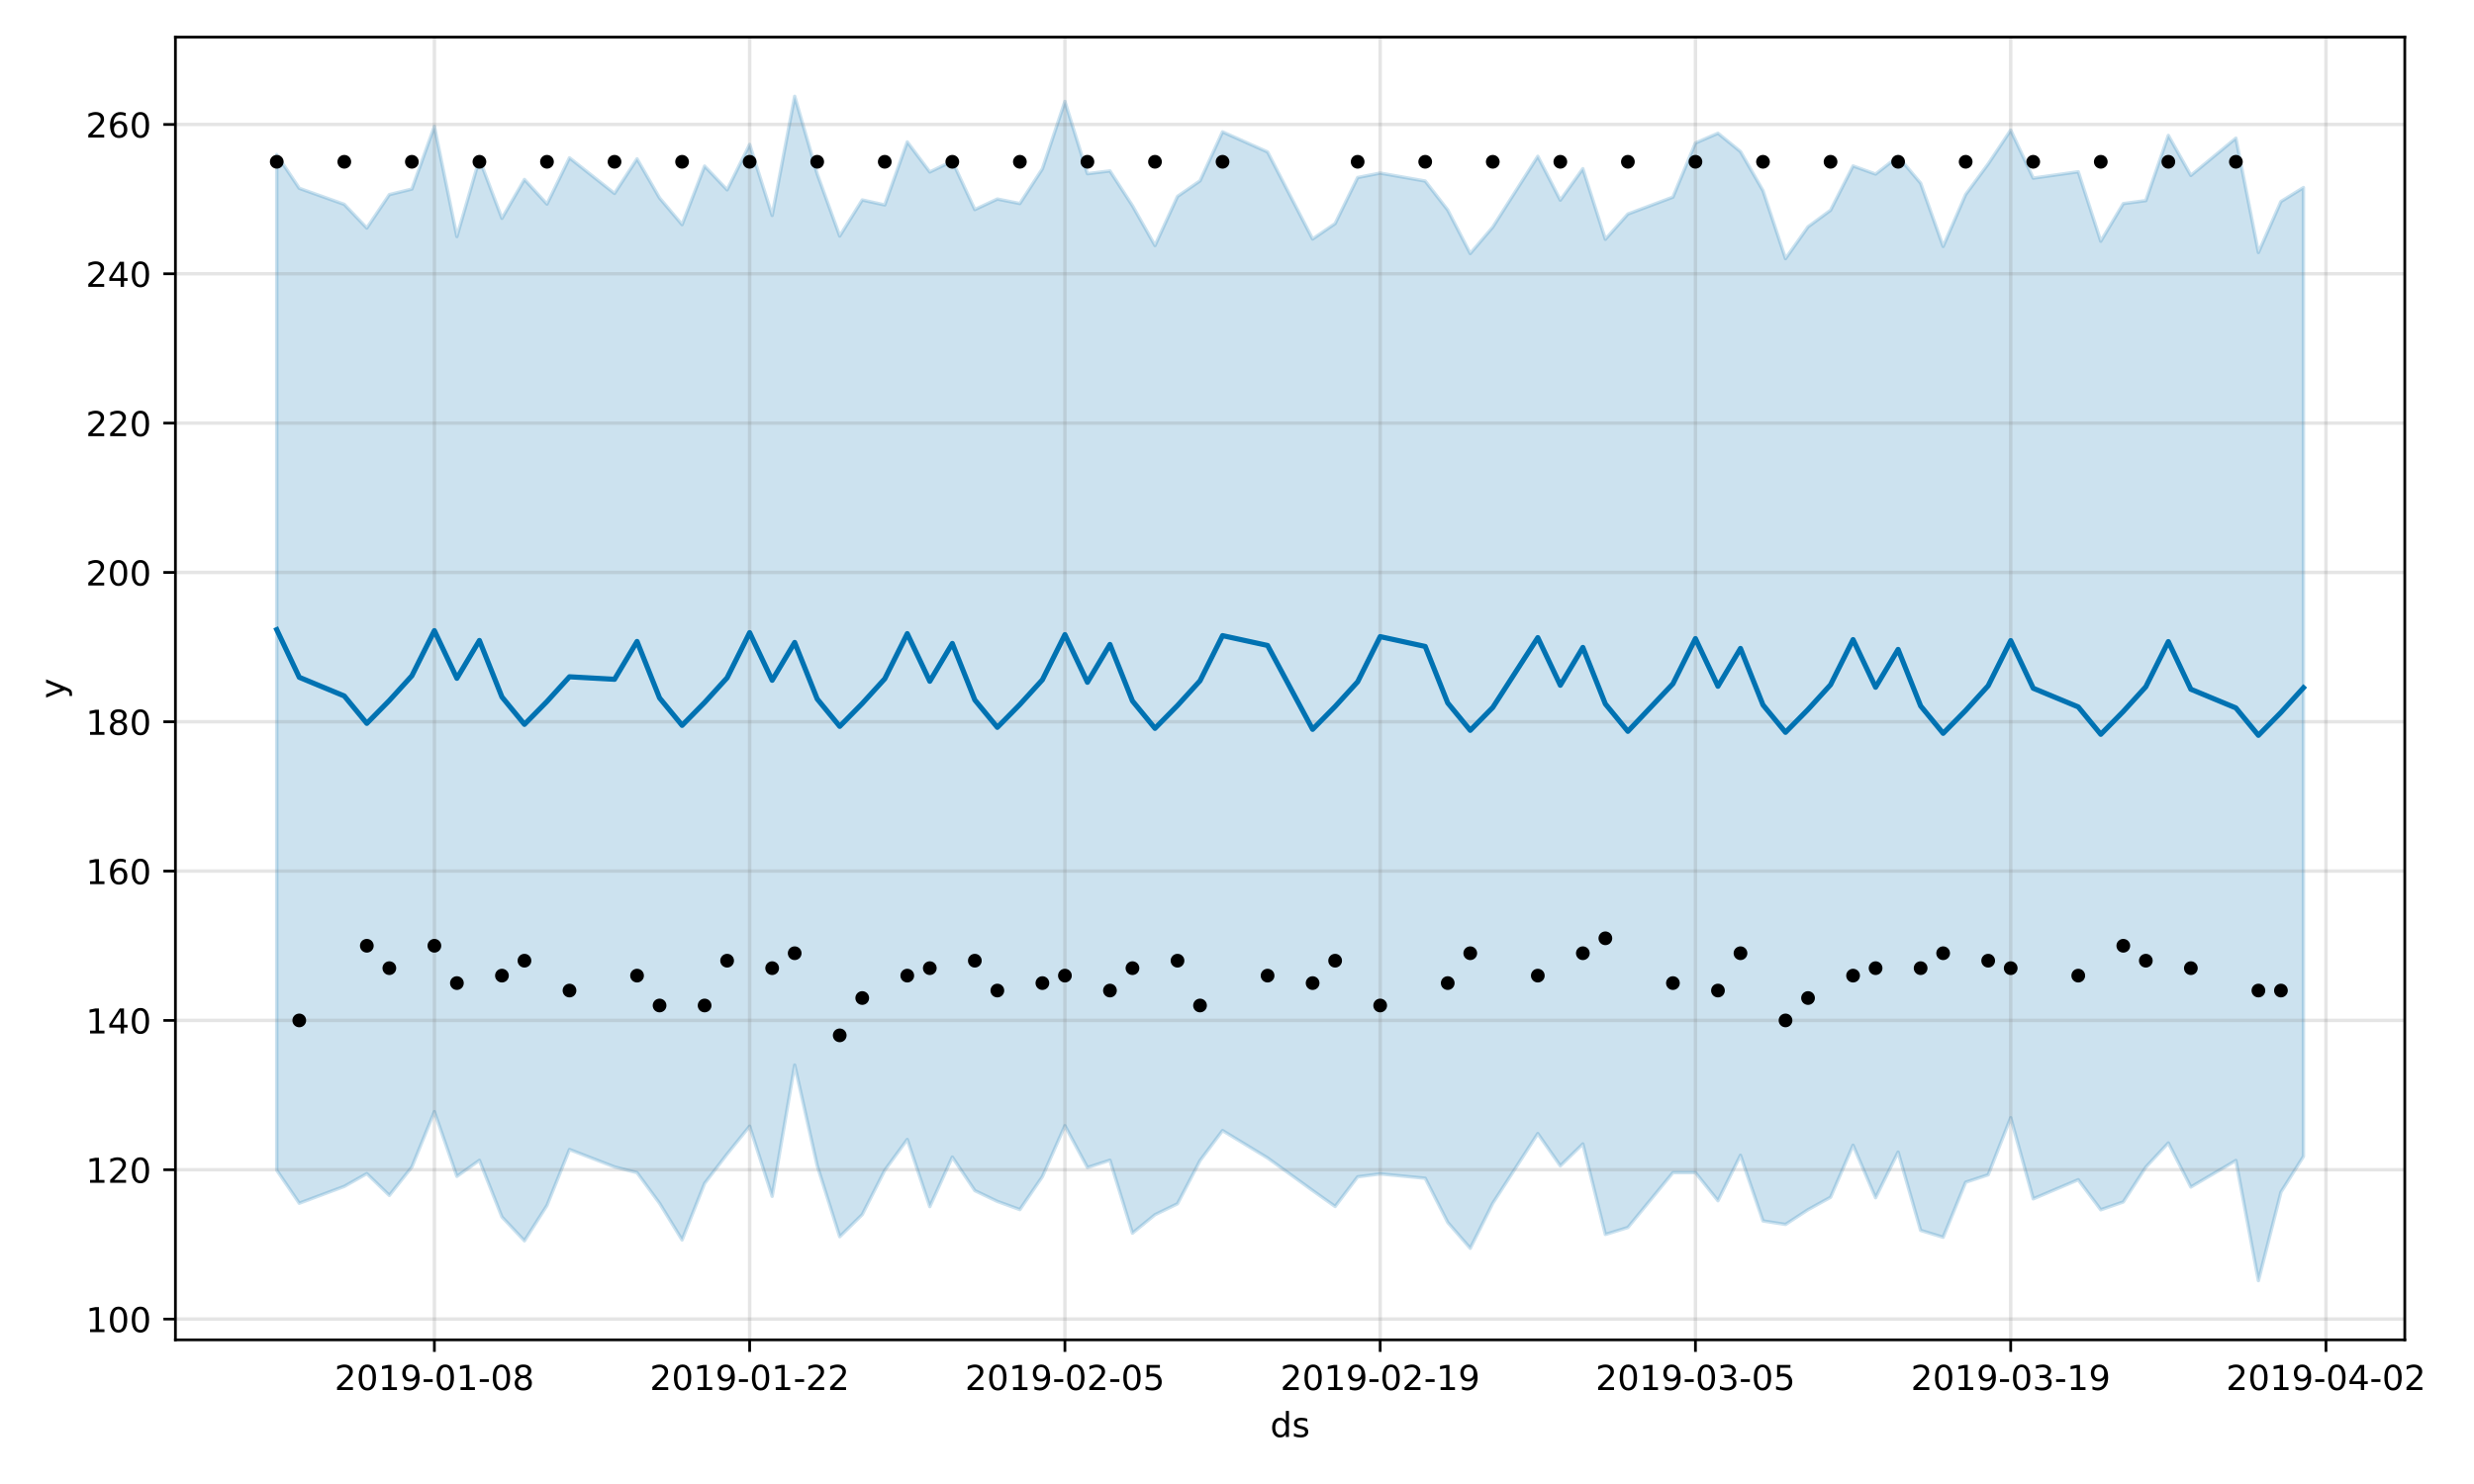 <?xml version="1.0" encoding="utf-8" standalone="no"?>
<!DOCTYPE svg PUBLIC "-//W3C//DTD SVG 1.1//EN"
  "http://www.w3.org/Graphics/SVG/1.1/DTD/svg11.dtd">
<!-- Created with matplotlib (https://matplotlib.org/) -->
<svg height="432pt" version="1.1" viewBox="0 0 720 432" width="720pt" xmlns="http://www.w3.org/2000/svg" xmlns:xlink="http://www.w3.org/1999/xlink">
 <defs>
  <style type="text/css">
*{stroke-linecap:butt;stroke-linejoin:round;}
  </style>
 </defs>
 <g id="figure_1">
  <g id="patch_1">
   <path d="M 0 432 
L 720 432 
L 720 0 
L 0 0 
z
" style="fill:#ffffff;"/>
  </g>
  <g id="axes_1">
   <g id="patch_2">
    <path d="M 51.05 390.04 
L 699.857 390.04 
L 699.857 10.8 
L 51.05 10.8 
z
" style="fill:#ffffff;"/>
   </g>
   <g id="PolyCollection_1">
    <defs>
     <path d="M 80.541 -386.995 
L 80.541 -91.345 
L 87.095 -81.734 
L 100.202 -86.633 
L 106.756 -90.349 
L 113.309 -84.017 
L 119.863 -92.285 
L 126.417 -108.403 
L 132.97 -89.561 
L 139.524 -94.224 
L 146.077 -77.746 
L 152.631 -70.795 
L 159.185 -81.089 
L 165.738 -97.37 
L 178.845 -92.304 
L 185.399 -90.631 
L 191.953 -81.713 
L 198.506 -71.05 
L 205.06 -87.514 
L 211.613 -96.049 
L 218.167 -104.169 
L 224.721 -83.747 
L 231.274 -121.957 
L 237.828 -92.68 
L 244.381 -71.998 
L 250.935 -78.428 
L 257.489 -91.33 
L 264.042 -100.298 
L 270.596 -80.752 
L 277.15 -95.175 
L 283.703 -85.407 
L 290.257 -82.266 
L 296.81 -79.878 
L 303.364 -89.481 
L 309.918 -104.307 
L 316.471 -92.131 
L 323.025 -94.256 
L 329.578 -73.029 
L 336.132 -78.39 
L 342.686 -81.577 
L 349.239 -94.141 
L 355.793 -102.883 
L 368.9 -94.92 
L 382.007 -85.436 
L 388.561 -80.786 
L 395.114 -89.424 
L 401.668 -90.27 
L 414.775 -89.006 
L 421.329 -76.151 
L 427.883 -68.621 
L 434.436 -81.72 
L 447.543 -102.012 
L 454.097 -92.609 
L 460.651 -98.994 
L 467.204 -72.646 
L 473.758 -74.675 
L 486.865 -90.633 
L 493.419 -90.648 
L 499.972 -82.468 
L 506.526 -95.691 
L 513.079 -76.581 
L 519.633 -75.556 
L 526.187 -79.847 
L 532.74 -83.47 
L 539.294 -98.614 
L 545.847 -83.333 
L 552.401 -96.625 
L 558.955 -73.834 
L 565.508 -71.827 
L 572.062 -87.844 
L 578.616 -90.003 
L 585.169 -106.643 
L 591.723 -83.012 
L 604.83 -88.575 
L 611.384 -79.826 
L 617.937 -82.102 
L 624.491 -92.24 
L 631.044 -99.274 
L 637.598 -86.451 
L 650.705 -94.174 
L 657.259 -59.198 
L 663.812 -84.948 
L 670.366 -95.367 
L 670.366 -377.399 
L 670.366 -377.399 
L 663.812 -373.333 
L 657.259 -358.496 
L 650.705 -391.781 
L 637.598 -380.937 
L 631.044 -392.579 
L 624.491 -373.602 
L 617.937 -372.734 
L 611.384 -361.781 
L 604.83 -382.001 
L 591.723 -380.15 
L 585.169 -394.117 
L 578.616 -384.282 
L 572.062 -375.387 
L 565.508 -360.267 
L 558.955 -378.681 
L 552.401 -386.435 
L 545.847 -381.327 
L 539.294 -383.684 
L 532.74 -370.797 
L 526.187 -365.983 
L 519.633 -356.716 
L 513.079 -376.5 
L 506.526 -387.878 
L 499.972 -393.213 
L 493.419 -390.363 
L 486.865 -374.62 
L 473.758 -369.699 
L 467.204 -362.351 
L 460.651 -382.883 
L 454.097 -373.73 
L 447.543 -386.489 
L 434.436 -365.893 
L 427.883 -358.204 
L 421.329 -370.861 
L 414.775 -379.298 
L 401.668 -381.613 
L 395.114 -380.319 
L 388.561 -366.925 
L 382.007 -362.423 
L 368.9 -387.764 
L 355.793 -393.616 
L 349.239 -379.359 
L 342.686 -374.821 
L 336.132 -360.522 
L 329.578 -372.118 
L 323.025 -382.241 
L 316.471 -381.44 
L 309.918 -402.468 
L 303.364 -382.865 
L 296.81 -372.753 
L 290.257 -374.067 
L 283.703 -370.994 
L 277.15 -385.1 
L 270.596 -381.94 
L 264.042 -390.689 
L 257.489 -372.349 
L 250.935 -373.797 
L 244.381 -363.293 
L 237.828 -381.373 
L 231.274 -403.962 
L 224.721 -369.292 
L 218.167 -389.947 
L 211.613 -376.741 
L 205.06 -383.649 
L 198.506 -366.613 
L 191.953 -374.376 
L 185.399 -385.759 
L 178.845 -375.694 
L 165.738 -386.047 
L 159.185 -372.597 
L 152.631 -379.756 
L 146.077 -368.443 
L 139.524 -385.708 
L 132.97 -363.142 
L 126.417 -395.201 
L 119.863 -376.966 
L 113.309 -375.346 
L 106.756 -365.619 
L 100.202 -372.513 
L 87.095 -377.19 
L 80.541 -386.995 
z
" id="m353ae341e5" style="stroke:#0072b2;stroke-opacity:0.2;"/>
    </defs>
    <g clip-path="url(#p3da7bf7668)">
     <use style="fill:#0072b2;fill-opacity:0.2;stroke:#0072b2;stroke-opacity:0.2;" x="0" xlink:href="#m353ae341e5" y="432"/>
    </g>
   </g>
   <g id="matplotlib.axis_1">
    <g id="xtick_1">
     <g id="line2d_1">
      <path clip-path="url(#p3da7bf7668)" d="M 126.417 390.04 
L 126.417 10.8 
" style="fill:none;stroke:#808080;stroke-linecap:square;stroke-opacity:0.2;"/>
     </g>
     <g id="line2d_2">
      <defs>
       <path d="M 0 0 
L 0 3.5 
" id="m5230427df1" style="stroke:#000000;stroke-width:0.8;"/>
      </defs>
      <g>
       <use style="stroke:#000000;stroke-width:0.8;" x="126.417" xlink:href="#m5230427df1" y="390.04"/>
      </g>
     </g>
     <g id="text_1">
      <!-- 2019-01-08 -->
      <defs>
       <path d="M 19.188 8.297 
L 53.609 8.297 
L 53.609 0 
L 7.328 0 
L 7.328 8.297 
Q 12.938 14.109 22.625 23.891 
Q 32.328 33.688 34.812 36.531 
Q 39.547 41.844 41.422 45.531 
Q 43.312 49.219 43.312 52.781 
Q 43.312 58.594 39.234 62.25 
Q 35.156 65.922 28.609 65.922 
Q 23.969 65.922 18.812 64.312 
Q 13.672 62.703 7.812 59.422 
L 7.812 69.391 
Q 13.766 71.781 18.938 73 
Q 24.125 74.219 28.422 74.219 
Q 39.75 74.219 46.484 68.547 
Q 53.219 62.891 53.219 53.422 
Q 53.219 48.922 51.531 44.891 
Q 49.859 40.875 45.406 35.406 
Q 44.188 33.984 37.641 27.219 
Q 31.109 20.453 19.188 8.297 
z
" id="DejaVuSans-50"/>
       <path d="M 31.781 66.406 
Q 24.172 66.406 20.328 58.906 
Q 16.5 51.422 16.5 36.375 
Q 16.5 21.391 20.328 13.891 
Q 24.172 6.391 31.781 6.391 
Q 39.453 6.391 43.281 13.891 
Q 47.125 21.391 47.125 36.375 
Q 47.125 51.422 43.281 58.906 
Q 39.453 66.406 31.781 66.406 
z
M 31.781 74.219 
Q 44.047 74.219 50.516 64.516 
Q 56.984 54.828 56.984 36.375 
Q 56.984 17.969 50.516 8.266 
Q 44.047 -1.422 31.781 -1.422 
Q 19.531 -1.422 13.062 8.266 
Q 6.594 17.969 6.594 36.375 
Q 6.594 54.828 13.062 64.516 
Q 19.531 74.219 31.781 74.219 
z
" id="DejaVuSans-48"/>
       <path d="M 12.406 8.297 
L 28.516 8.297 
L 28.516 63.922 
L 10.984 60.406 
L 10.984 69.391 
L 28.422 72.906 
L 38.281 72.906 
L 38.281 8.297 
L 54.391 8.297 
L 54.391 0 
L 12.406 0 
z
" id="DejaVuSans-49"/>
       <path d="M 10.984 1.516 
L 10.984 10.5 
Q 14.703 8.734 18.5 7.812 
Q 22.312 6.891 25.984 6.891 
Q 35.75 6.891 40.891 13.453 
Q 46.047 20.016 46.781 33.406 
Q 43.953 29.203 39.594 26.953 
Q 35.25 24.703 29.984 24.703 
Q 19.047 24.703 12.672 31.312 
Q 6.297 37.938 6.297 49.422 
Q 6.297 60.641 12.938 67.422 
Q 19.578 74.219 30.609 74.219 
Q 43.266 74.219 49.922 64.516 
Q 56.594 54.828 56.594 36.375 
Q 56.594 19.141 48.406 8.859 
Q 40.234 -1.422 26.422 -1.422 
Q 22.703 -1.422 18.891 -0.688 
Q 15.094 0.047 10.984 1.516 
z
M 30.609 32.422 
Q 37.25 32.422 41.125 36.953 
Q 45.016 41.5 45.016 49.422 
Q 45.016 57.281 41.125 61.844 
Q 37.25 66.406 30.609 66.406 
Q 23.969 66.406 20.094 61.844 
Q 16.219 57.281 16.219 49.422 
Q 16.219 41.5 20.094 36.953 
Q 23.969 32.422 30.609 32.422 
z
" id="DejaVuSans-57"/>
       <path d="M 4.891 31.391 
L 31.203 31.391 
L 31.203 23.391 
L 4.891 23.391 
z
" id="DejaVuSans-45"/>
       <path d="M 31.781 34.625 
Q 24.75 34.625 20.719 30.859 
Q 16.703 27.094 16.703 20.516 
Q 16.703 13.922 20.719 10.156 
Q 24.75 6.391 31.781 6.391 
Q 38.812 6.391 42.859 10.172 
Q 46.922 13.969 46.922 20.516 
Q 46.922 27.094 42.891 30.859 
Q 38.875 34.625 31.781 34.625 
z
M 21.922 38.812 
Q 15.578 40.375 12.031 44.719 
Q 8.5 49.078 8.5 55.328 
Q 8.5 64.062 14.719 69.141 
Q 20.953 74.219 31.781 74.219 
Q 42.672 74.219 48.875 69.141 
Q 55.078 64.062 55.078 55.328 
Q 55.078 49.078 51.531 44.719 
Q 48 40.375 41.703 38.812 
Q 48.828 37.156 52.797 32.312 
Q 56.781 27.484 56.781 20.516 
Q 56.781 9.906 50.312 4.234 
Q 43.844 -1.422 31.781 -1.422 
Q 19.734 -1.422 13.25 4.234 
Q 6.781 9.906 6.781 20.516 
Q 6.781 27.484 10.781 32.312 
Q 14.797 37.156 21.922 38.812 
z
M 18.312 54.391 
Q 18.312 48.734 21.844 45.562 
Q 25.391 42.391 31.781 42.391 
Q 38.141 42.391 41.719 45.562 
Q 45.312 48.734 45.312 54.391 
Q 45.312 60.062 41.719 63.234 
Q 38.141 66.406 31.781 66.406 
Q 25.391 66.406 21.844 63.234 
Q 18.312 60.062 18.312 54.391 
z
" id="DejaVuSans-56"/>
      </defs>
      <g transform="translate(97.359 404.638)scale(0.1 -0.1)">
       <use xlink:href="#DejaVuSans-50"/>
       <use x="63.623" xlink:href="#DejaVuSans-48"/>
       <use x="127.246" xlink:href="#DejaVuSans-49"/>
       <use x="190.869" xlink:href="#DejaVuSans-57"/>
       <use x="254.492" xlink:href="#DejaVuSans-45"/>
       <use x="290.576" xlink:href="#DejaVuSans-48"/>
       <use x="354.199" xlink:href="#DejaVuSans-49"/>
       <use x="417.822" xlink:href="#DejaVuSans-45"/>
       <use x="453.906" xlink:href="#DejaVuSans-48"/>
       <use x="517.529" xlink:href="#DejaVuSans-56"/>
      </g>
     </g>
    </g>
    <g id="xtick_2">
     <g id="line2d_3">
      <path clip-path="url(#p3da7bf7668)" d="M 218.167 390.04 
L 218.167 10.8 
" style="fill:none;stroke:#808080;stroke-linecap:square;stroke-opacity:0.2;"/>
     </g>
     <g id="line2d_4">
      <g>
       <use style="stroke:#000000;stroke-width:0.8;" x="218.167" xlink:href="#m5230427df1" y="390.04"/>
      </g>
     </g>
     <g id="text_2">
      <!-- 2019-01-22 -->
      <g transform="translate(189.109 404.638)scale(0.1 -0.1)">
       <use xlink:href="#DejaVuSans-50"/>
       <use x="63.623" xlink:href="#DejaVuSans-48"/>
       <use x="127.246" xlink:href="#DejaVuSans-49"/>
       <use x="190.869" xlink:href="#DejaVuSans-57"/>
       <use x="254.492" xlink:href="#DejaVuSans-45"/>
       <use x="290.576" xlink:href="#DejaVuSans-48"/>
       <use x="354.199" xlink:href="#DejaVuSans-49"/>
       <use x="417.822" xlink:href="#DejaVuSans-45"/>
       <use x="453.906" xlink:href="#DejaVuSans-50"/>
       <use x="517.529" xlink:href="#DejaVuSans-50"/>
      </g>
     </g>
    </g>
    <g id="xtick_3">
     <g id="line2d_5">
      <path clip-path="url(#p3da7bf7668)" d="M 309.918 390.04 
L 309.918 10.8 
" style="fill:none;stroke:#808080;stroke-linecap:square;stroke-opacity:0.2;"/>
     </g>
     <g id="line2d_6">
      <g>
       <use style="stroke:#000000;stroke-width:0.8;" x="309.918" xlink:href="#m5230427df1" y="390.04"/>
      </g>
     </g>
     <g id="text_3">
      <!-- 2019-02-05 -->
      <defs>
       <path d="M 10.797 72.906 
L 49.516 72.906 
L 49.516 64.594 
L 19.828 64.594 
L 19.828 46.734 
Q 21.969 47.469 24.109 47.828 
Q 26.266 48.188 28.422 48.188 
Q 40.625 48.188 47.75 41.5 
Q 54.891 34.812 54.891 23.391 
Q 54.891 11.625 47.562 5.094 
Q 40.234 -1.422 26.906 -1.422 
Q 22.312 -1.422 17.547 -0.641 
Q 12.797 0.141 7.719 1.703 
L 7.719 11.625 
Q 12.109 9.234 16.797 8.062 
Q 21.484 6.891 26.703 6.891 
Q 35.156 6.891 40.078 11.328 
Q 45.016 15.766 45.016 23.391 
Q 45.016 31 40.078 35.438 
Q 35.156 39.891 26.703 39.891 
Q 22.75 39.891 18.812 39.016 
Q 14.891 38.141 10.797 36.281 
z
" id="DejaVuSans-53"/>
      </defs>
      <g transform="translate(280.86 404.638)scale(0.1 -0.1)">
       <use xlink:href="#DejaVuSans-50"/>
       <use x="63.623" xlink:href="#DejaVuSans-48"/>
       <use x="127.246" xlink:href="#DejaVuSans-49"/>
       <use x="190.869" xlink:href="#DejaVuSans-57"/>
       <use x="254.492" xlink:href="#DejaVuSans-45"/>
       <use x="290.576" xlink:href="#DejaVuSans-48"/>
       <use x="354.199" xlink:href="#DejaVuSans-50"/>
       <use x="417.822" xlink:href="#DejaVuSans-45"/>
       <use x="453.906" xlink:href="#DejaVuSans-48"/>
       <use x="517.529" xlink:href="#DejaVuSans-53"/>
      </g>
     </g>
    </g>
    <g id="xtick_4">
     <g id="line2d_7">
      <path clip-path="url(#p3da7bf7668)" d="M 401.668 390.04 
L 401.668 10.8 
" style="fill:none;stroke:#808080;stroke-linecap:square;stroke-opacity:0.2;"/>
     </g>
     <g id="line2d_8">
      <g>
       <use style="stroke:#000000;stroke-width:0.8;" x="401.668" xlink:href="#m5230427df1" y="390.04"/>
      </g>
     </g>
     <g id="text_4">
      <!-- 2019-02-19 -->
      <g transform="translate(372.61 404.638)scale(0.1 -0.1)">
       <use xlink:href="#DejaVuSans-50"/>
       <use x="63.623" xlink:href="#DejaVuSans-48"/>
       <use x="127.246" xlink:href="#DejaVuSans-49"/>
       <use x="190.869" xlink:href="#DejaVuSans-57"/>
       <use x="254.492" xlink:href="#DejaVuSans-45"/>
       <use x="290.576" xlink:href="#DejaVuSans-48"/>
       <use x="354.199" xlink:href="#DejaVuSans-50"/>
       <use x="417.822" xlink:href="#DejaVuSans-45"/>
       <use x="453.906" xlink:href="#DejaVuSans-49"/>
       <use x="517.529" xlink:href="#DejaVuSans-57"/>
      </g>
     </g>
    </g>
    <g id="xtick_5">
     <g id="line2d_9">
      <path clip-path="url(#p3da7bf7668)" d="M 493.419 390.04 
L 493.419 10.8 
" style="fill:none;stroke:#808080;stroke-linecap:square;stroke-opacity:0.2;"/>
     </g>
     <g id="line2d_10">
      <g>
       <use style="stroke:#000000;stroke-width:0.8;" x="493.419" xlink:href="#m5230427df1" y="390.04"/>
      </g>
     </g>
     <g id="text_5">
      <!-- 2019-03-05 -->
      <defs>
       <path d="M 40.578 39.312 
Q 47.656 37.797 51.625 33 
Q 55.609 28.219 55.609 21.188 
Q 55.609 10.406 48.188 4.484 
Q 40.766 -1.422 27.094 -1.422 
Q 22.516 -1.422 17.656 -0.516 
Q 12.797 0.391 7.625 2.203 
L 7.625 11.719 
Q 11.719 9.328 16.594 8.109 
Q 21.484 6.891 26.812 6.891 
Q 36.078 6.891 40.938 10.547 
Q 45.797 14.203 45.797 21.188 
Q 45.797 27.641 41.281 31.266 
Q 36.766 34.906 28.719 34.906 
L 20.219 34.906 
L 20.219 43.016 
L 29.109 43.016 
Q 36.375 43.016 40.234 45.922 
Q 44.094 48.828 44.094 54.297 
Q 44.094 59.906 40.109 62.906 
Q 36.141 65.922 28.719 65.922 
Q 24.656 65.922 20.016 65.031 
Q 15.375 64.156 9.812 62.312 
L 9.812 71.094 
Q 15.438 72.656 20.344 73.438 
Q 25.25 74.219 29.594 74.219 
Q 40.828 74.219 47.359 69.109 
Q 53.906 64.016 53.906 55.328 
Q 53.906 49.266 50.438 45.094 
Q 46.969 40.922 40.578 39.312 
z
" id="DejaVuSans-51"/>
      </defs>
      <g transform="translate(464.361 404.638)scale(0.1 -0.1)">
       <use xlink:href="#DejaVuSans-50"/>
       <use x="63.623" xlink:href="#DejaVuSans-48"/>
       <use x="127.246" xlink:href="#DejaVuSans-49"/>
       <use x="190.869" xlink:href="#DejaVuSans-57"/>
       <use x="254.492" xlink:href="#DejaVuSans-45"/>
       <use x="290.576" xlink:href="#DejaVuSans-48"/>
       <use x="354.199" xlink:href="#DejaVuSans-51"/>
       <use x="417.822" xlink:href="#DejaVuSans-45"/>
       <use x="453.906" xlink:href="#DejaVuSans-48"/>
       <use x="517.529" xlink:href="#DejaVuSans-53"/>
      </g>
     </g>
    </g>
    <g id="xtick_6">
     <g id="line2d_11">
      <path clip-path="url(#p3da7bf7668)" d="M 585.169 390.04 
L 585.169 10.8 
" style="fill:none;stroke:#808080;stroke-linecap:square;stroke-opacity:0.2;"/>
     </g>
     <g id="line2d_12">
      <g>
       <use style="stroke:#000000;stroke-width:0.8;" x="585.169" xlink:href="#m5230427df1" y="390.04"/>
      </g>
     </g>
     <g id="text_6">
      <!-- 2019-03-19 -->
      <g transform="translate(556.111 404.638)scale(0.1 -0.1)">
       <use xlink:href="#DejaVuSans-50"/>
       <use x="63.623" xlink:href="#DejaVuSans-48"/>
       <use x="127.246" xlink:href="#DejaVuSans-49"/>
       <use x="190.869" xlink:href="#DejaVuSans-57"/>
       <use x="254.492" xlink:href="#DejaVuSans-45"/>
       <use x="290.576" xlink:href="#DejaVuSans-48"/>
       <use x="354.199" xlink:href="#DejaVuSans-51"/>
       <use x="417.822" xlink:href="#DejaVuSans-45"/>
       <use x="453.906" xlink:href="#DejaVuSans-49"/>
       <use x="517.529" xlink:href="#DejaVuSans-57"/>
      </g>
     </g>
    </g>
    <g id="xtick_7">
     <g id="line2d_13">
      <path clip-path="url(#p3da7bf7668)" d="M 676.92 390.04 
L 676.92 10.8 
" style="fill:none;stroke:#808080;stroke-linecap:square;stroke-opacity:0.2;"/>
     </g>
     <g id="line2d_14">
      <g>
       <use style="stroke:#000000;stroke-width:0.8;" x="676.92" xlink:href="#m5230427df1" y="390.04"/>
      </g>
     </g>
     <g id="text_7">
      <!-- 2019-04-02 -->
      <defs>
       <path d="M 37.797 64.312 
L 12.891 25.391 
L 37.797 25.391 
z
M 35.203 72.906 
L 47.609 72.906 
L 47.609 25.391 
L 58.016 25.391 
L 58.016 17.188 
L 47.609 17.188 
L 47.609 0 
L 37.797 0 
L 37.797 17.188 
L 4.891 17.188 
L 4.891 26.703 
z
" id="DejaVuSans-52"/>
      </defs>
      <g transform="translate(647.862 404.638)scale(0.1 -0.1)">
       <use xlink:href="#DejaVuSans-50"/>
       <use x="63.623" xlink:href="#DejaVuSans-48"/>
       <use x="127.246" xlink:href="#DejaVuSans-49"/>
       <use x="190.869" xlink:href="#DejaVuSans-57"/>
       <use x="254.492" xlink:href="#DejaVuSans-45"/>
       <use x="290.576" xlink:href="#DejaVuSans-48"/>
       <use x="354.199" xlink:href="#DejaVuSans-52"/>
       <use x="417.822" xlink:href="#DejaVuSans-45"/>
       <use x="453.906" xlink:href="#DejaVuSans-48"/>
       <use x="517.529" xlink:href="#DejaVuSans-50"/>
      </g>
     </g>
    </g>
    <g id="text_8">
     <!-- ds -->
     <defs>
      <path d="M 45.406 46.391 
L 45.406 75.984 
L 54.391 75.984 
L 54.391 0 
L 45.406 0 
L 45.406 8.203 
Q 42.578 3.328 38.25 0.953 
Q 33.938 -1.422 27.875 -1.422 
Q 17.969 -1.422 11.734 6.484 
Q 5.516 14.406 5.516 27.297 
Q 5.516 40.188 11.734 48.094 
Q 17.969 56 27.875 56 
Q 33.938 56 38.25 53.625 
Q 42.578 51.266 45.406 46.391 
z
M 14.797 27.297 
Q 14.797 17.391 18.875 11.75 
Q 22.953 6.109 30.078 6.109 
Q 37.203 6.109 41.297 11.75 
Q 45.406 17.391 45.406 27.297 
Q 45.406 37.203 41.297 42.844 
Q 37.203 48.484 30.078 48.484 
Q 22.953 48.484 18.875 42.844 
Q 14.797 37.203 14.797 27.297 
z
" id="DejaVuSans-100"/>
      <path d="M 44.281 53.078 
L 44.281 44.578 
Q 40.484 46.531 36.375 47.5 
Q 32.281 48.484 27.875 48.484 
Q 21.188 48.484 17.844 46.438 
Q 14.5 44.391 14.5 40.281 
Q 14.5 37.156 16.891 35.375 
Q 19.281 33.594 26.516 31.984 
L 29.594 31.297 
Q 39.156 29.25 43.188 25.516 
Q 47.219 21.781 47.219 15.094 
Q 47.219 7.469 41.188 3.016 
Q 35.156 -1.422 24.609 -1.422 
Q 20.219 -1.422 15.453 -0.562 
Q 10.688 0.297 5.422 2 
L 5.422 11.281 
Q 10.406 8.688 15.234 7.391 
Q 20.062 6.109 24.812 6.109 
Q 31.156 6.109 34.562 8.281 
Q 37.984 10.453 37.984 14.406 
Q 37.984 18.062 35.516 20.016 
Q 33.062 21.969 24.703 23.781 
L 21.578 24.516 
Q 13.234 26.266 9.516 29.906 
Q 5.812 33.547 5.812 39.891 
Q 5.812 47.609 11.281 51.797 
Q 16.75 56 26.812 56 
Q 31.781 56 36.172 55.266 
Q 40.578 54.547 44.281 53.078 
z
" id="DejaVuSans-115"/>
     </defs>
     <g transform="translate(369.675 418.317)scale(0.1 -0.1)">
      <use xlink:href="#DejaVuSans-100"/>
      <use x="63.477" xlink:href="#DejaVuSans-115"/>
     </g>
    </g>
   </g>
   <g id="matplotlib.axis_2">
    <g id="ytick_1">
     <g id="line2d_15">
      <path clip-path="url(#p3da7bf7668)" d="M 51.05 383.991 
L 699.857 383.991 
" style="fill:none;stroke:#808080;stroke-linecap:square;stroke-opacity:0.2;"/>
     </g>
     <g id="line2d_16">
      <defs>
       <path d="M 0 0 
L -3.5 0 
" id="mc98bb20e51" style="stroke:#000000;stroke-width:0.8;"/>
      </defs>
      <g>
       <use style="stroke:#000000;stroke-width:0.8;" x="51.05" xlink:href="#mc98bb20e51" y="383.991"/>
      </g>
     </g>
     <g id="text_9">
      <!-- 100 -->
      <g transform="translate(24.962 387.79)scale(0.1 -0.1)">
       <use xlink:href="#DejaVuSans-49"/>
       <use x="63.623" xlink:href="#DejaVuSans-48"/>
       <use x="127.246" xlink:href="#DejaVuSans-48"/>
      </g>
     </g>
    </g>
    <g id="ytick_2">
     <g id="line2d_17">
      <path clip-path="url(#p3da7bf7668)" d="M 51.05 340.521 
L 699.857 340.521 
" style="fill:none;stroke:#808080;stroke-linecap:square;stroke-opacity:0.2;"/>
     </g>
     <g id="line2d_18">
      <g>
       <use style="stroke:#000000;stroke-width:0.8;" x="51.05" xlink:href="#mc98bb20e51" y="340.521"/>
      </g>
     </g>
     <g id="text_10">
      <!-- 120 -->
      <g transform="translate(24.962 344.32)scale(0.1 -0.1)">
       <use xlink:href="#DejaVuSans-49"/>
       <use x="63.623" xlink:href="#DejaVuSans-50"/>
       <use x="127.246" xlink:href="#DejaVuSans-48"/>
      </g>
     </g>
    </g>
    <g id="ytick_3">
     <g id="line2d_19">
      <path clip-path="url(#p3da7bf7668)" d="M 51.05 297.051 
L 699.857 297.051 
" style="fill:none;stroke:#808080;stroke-linecap:square;stroke-opacity:0.2;"/>
     </g>
     <g id="line2d_20">
      <g>
       <use style="stroke:#000000;stroke-width:0.8;" x="51.05" xlink:href="#mc98bb20e51" y="297.051"/>
      </g>
     </g>
     <g id="text_11">
      <!-- 140 -->
      <g transform="translate(24.962 300.85)scale(0.1 -0.1)">
       <use xlink:href="#DejaVuSans-49"/>
       <use x="63.623" xlink:href="#DejaVuSans-52"/>
       <use x="127.246" xlink:href="#DejaVuSans-48"/>
      </g>
     </g>
    </g>
    <g id="ytick_4">
     <g id="line2d_21">
      <path clip-path="url(#p3da7bf7668)" d="M 51.05 253.58 
L 699.857 253.58 
" style="fill:none;stroke:#808080;stroke-linecap:square;stroke-opacity:0.2;"/>
     </g>
     <g id="line2d_22">
      <g>
       <use style="stroke:#000000;stroke-width:0.8;" x="51.05" xlink:href="#mc98bb20e51" y="253.58"/>
      </g>
     </g>
     <g id="text_12">
      <!-- 160 -->
      <defs>
       <path d="M 33.016 40.375 
Q 26.375 40.375 22.484 35.828 
Q 18.609 31.297 18.609 23.391 
Q 18.609 15.531 22.484 10.953 
Q 26.375 6.391 33.016 6.391 
Q 39.656 6.391 43.531 10.953 
Q 47.406 15.531 47.406 23.391 
Q 47.406 31.297 43.531 35.828 
Q 39.656 40.375 33.016 40.375 
z
M 52.594 71.297 
L 52.594 62.312 
Q 48.875 64.062 45.094 64.984 
Q 41.312 65.922 37.594 65.922 
Q 27.828 65.922 22.672 59.328 
Q 17.531 52.734 16.797 39.406 
Q 19.672 43.656 24.016 45.922 
Q 28.375 48.188 33.594 48.188 
Q 44.578 48.188 50.953 41.516 
Q 57.328 34.859 57.328 23.391 
Q 57.328 12.156 50.688 5.359 
Q 44.047 -1.422 33.016 -1.422 
Q 20.359 -1.422 13.672 8.266 
Q 6.984 17.969 6.984 36.375 
Q 6.984 53.656 15.188 63.938 
Q 23.391 74.219 37.203 74.219 
Q 40.922 74.219 44.703 73.484 
Q 48.484 72.75 52.594 71.297 
z
" id="DejaVuSans-54"/>
      </defs>
      <g transform="translate(24.962 257.38)scale(0.1 -0.1)">
       <use xlink:href="#DejaVuSans-49"/>
       <use x="63.623" xlink:href="#DejaVuSans-54"/>
       <use x="127.246" xlink:href="#DejaVuSans-48"/>
      </g>
     </g>
    </g>
    <g id="ytick_5">
     <g id="line2d_23">
      <path clip-path="url(#p3da7bf7668)" d="M 51.05 210.11 
L 699.857 210.11 
" style="fill:none;stroke:#808080;stroke-linecap:square;stroke-opacity:0.2;"/>
     </g>
     <g id="line2d_24">
      <g>
       <use style="stroke:#000000;stroke-width:0.8;" x="51.05" xlink:href="#mc98bb20e51" y="210.11"/>
      </g>
     </g>
     <g id="text_13">
      <!-- 180 -->
      <g transform="translate(24.962 213.91)scale(0.1 -0.1)">
       <use xlink:href="#DejaVuSans-49"/>
       <use x="63.623" xlink:href="#DejaVuSans-56"/>
       <use x="127.246" xlink:href="#DejaVuSans-48"/>
      </g>
     </g>
    </g>
    <g id="ytick_6">
     <g id="line2d_25">
      <path clip-path="url(#p3da7bf7668)" d="M 51.05 166.64 
L 699.857 166.64 
" style="fill:none;stroke:#808080;stroke-linecap:square;stroke-opacity:0.2;"/>
     </g>
     <g id="line2d_26">
      <g>
       <use style="stroke:#000000;stroke-width:0.8;" x="51.05" xlink:href="#mc98bb20e51" y="166.64"/>
      </g>
     </g>
     <g id="text_14">
      <!-- 200 -->
      <g transform="translate(24.962 170.439)scale(0.1 -0.1)">
       <use xlink:href="#DejaVuSans-50"/>
       <use x="63.623" xlink:href="#DejaVuSans-48"/>
       <use x="127.246" xlink:href="#DejaVuSans-48"/>
      </g>
     </g>
    </g>
    <g id="ytick_7">
     <g id="line2d_27">
      <path clip-path="url(#p3da7bf7668)" d="M 51.05 123.17 
L 699.857 123.17 
" style="fill:none;stroke:#808080;stroke-linecap:square;stroke-opacity:0.2;"/>
     </g>
     <g id="line2d_28">
      <g>
       <use style="stroke:#000000;stroke-width:0.8;" x="51.05" xlink:href="#mc98bb20e51" y="123.17"/>
      </g>
     </g>
     <g id="text_15">
      <!-- 220 -->
      <g transform="translate(24.962 126.969)scale(0.1 -0.1)">
       <use xlink:href="#DejaVuSans-50"/>
       <use x="63.623" xlink:href="#DejaVuSans-50"/>
       <use x="127.246" xlink:href="#DejaVuSans-48"/>
      </g>
     </g>
    </g>
    <g id="ytick_8">
     <g id="line2d_29">
      <path clip-path="url(#p3da7bf7668)" d="M 51.05 79.7 
L 699.857 79.7 
" style="fill:none;stroke:#808080;stroke-linecap:square;stroke-opacity:0.2;"/>
     </g>
     <g id="line2d_30">
      <g>
       <use style="stroke:#000000;stroke-width:0.8;" x="51.05" xlink:href="#mc98bb20e51" y="79.7"/>
      </g>
     </g>
     <g id="text_16">
      <!-- 240 -->
      <g transform="translate(24.962 83.499)scale(0.1 -0.1)">
       <use xlink:href="#DejaVuSans-50"/>
       <use x="63.623" xlink:href="#DejaVuSans-52"/>
       <use x="127.246" xlink:href="#DejaVuSans-48"/>
      </g>
     </g>
    </g>
    <g id="ytick_9">
     <g id="line2d_31">
      <path clip-path="url(#p3da7bf7668)" d="M 51.05 36.23 
L 699.857 36.23 
" style="fill:none;stroke:#808080;stroke-linecap:square;stroke-opacity:0.2;"/>
     </g>
     <g id="line2d_32">
      <g>
       <use style="stroke:#000000;stroke-width:0.8;" x="51.05" xlink:href="#mc98bb20e51" y="36.23"/>
      </g>
     </g>
     <g id="text_17">
      <!-- 260 -->
      <g transform="translate(24.962 40.029)scale(0.1 -0.1)">
       <use xlink:href="#DejaVuSans-50"/>
       <use x="63.623" xlink:href="#DejaVuSans-54"/>
       <use x="127.246" xlink:href="#DejaVuSans-48"/>
      </g>
     </g>
    </g>
    <g id="text_18">
     <!-- y -->
     <defs>
      <path d="M 32.172 -5.078 
Q 28.375 -14.844 24.75 -17.812 
Q 21.141 -20.797 15.094 -20.797 
L 7.906 -20.797 
L 7.906 -13.281 
L 13.188 -13.281 
Q 16.891 -13.281 18.938 -11.516 
Q 21 -9.766 23.484 -3.219 
L 25.094 0.875 
L 2.984 54.688 
L 12.5 54.688 
L 29.594 11.922 
L 46.688 54.688 
L 56.203 54.688 
z
" id="DejaVuSans-121"/>
     </defs>
     <g transform="translate(18.883 203.379)rotate(-90)scale(0.1 -0.1)">
      <use xlink:href="#DejaVuSans-121"/>
     </g>
    </g>
   </g>
   <g id="line2d_33">
    <defs>
     <path d="M 0 1.5 
C 0.398 1.5 0.779 1.342 1.061 1.061 
C 1.342 0.779 1.5 0.398 1.5 0 
C 1.5 -0.398 1.342 -0.779 1.061 -1.061 
C 0.779 -1.342 0.398 -1.5 0 -1.5 
C -0.398 -1.5 -0.779 -1.342 -1.061 -1.061 
C -1.342 -0.779 -1.5 -0.398 -1.5 0 
C -1.5 0.398 -1.342 0.779 -1.061 1.061 
C -0.779 1.342 -0.398 1.5 0 1.5 
z
" id="mad5a984f52" style="stroke:#000000;"/>
    </defs>
    <g clip-path="url(#p3da7bf7668)">
     <use style="stroke:#000000;" x="80.541" xlink:href="#mad5a984f52" y="47.098"/>
     <use style="stroke:#000000;" x="87.095" xlink:href="#mad5a984f52" y="297.051"/>
     <use style="stroke:#000000;" x="100.202" xlink:href="#mad5a984f52" y="47.098"/>
     <use style="stroke:#000000;" x="106.756" xlink:href="#mad5a984f52" y="275.315"/>
     <use style="stroke:#000000;" x="113.309" xlink:href="#mad5a984f52" y="281.836"/>
     <use style="stroke:#000000;" x="119.863" xlink:href="#mad5a984f52" y="47.098"/>
     <use style="stroke:#000000;" x="126.417" xlink:href="#mad5a984f52" y="275.315"/>
     <use style="stroke:#000000;" x="132.97" xlink:href="#mad5a984f52" y="286.183"/>
     <use style="stroke:#000000;" x="139.524" xlink:href="#mad5a984f52" y="47.098"/>
     <use style="stroke:#000000;" x="146.077" xlink:href="#mad5a984f52" y="284.009"/>
     <use style="stroke:#000000;" x="152.631" xlink:href="#mad5a984f52" y="279.662"/>
     <use style="stroke:#000000;" x="159.185" xlink:href="#mad5a984f52" y="47.098"/>
     <use style="stroke:#000000;" x="165.738" xlink:href="#mad5a984f52" y="288.356"/>
     <use style="stroke:#000000;" x="178.845" xlink:href="#mad5a984f52" y="47.098"/>
     <use style="stroke:#000000;" x="185.399" xlink:href="#mad5a984f52" y="284.009"/>
     <use style="stroke:#000000;" x="191.953" xlink:href="#mad5a984f52" y="292.704"/>
     <use style="stroke:#000000;" x="198.506" xlink:href="#mad5a984f52" y="47.098"/>
     <use style="stroke:#000000;" x="205.06" xlink:href="#mad5a984f52" y="292.704"/>
     <use style="stroke:#000000;" x="211.613" xlink:href="#mad5a984f52" y="279.662"/>
     <use style="stroke:#000000;" x="218.167" xlink:href="#mad5a984f52" y="47.098"/>
     <use style="stroke:#000000;" x="224.721" xlink:href="#mad5a984f52" y="281.836"/>
     <use style="stroke:#000000;" x="231.274" xlink:href="#mad5a984f52" y="277.489"/>
     <use style="stroke:#000000;" x="237.828" xlink:href="#mad5a984f52" y="47.098"/>
     <use style="stroke:#000000;" x="244.381" xlink:href="#mad5a984f52" y="301.398"/>
     <use style="stroke:#000000;" x="250.935" xlink:href="#mad5a984f52" y="290.53"/>
     <use style="stroke:#000000;" x="257.489" xlink:href="#mad5a984f52" y="47.098"/>
     <use style="stroke:#000000;" x="264.042" xlink:href="#mad5a984f52" y="284.009"/>
     <use style="stroke:#000000;" x="270.596" xlink:href="#mad5a984f52" y="281.836"/>
     <use style="stroke:#000000;" x="277.15" xlink:href="#mad5a984f52" y="47.098"/>
     <use style="stroke:#000000;" x="283.703" xlink:href="#mad5a984f52" y="279.662"/>
     <use style="stroke:#000000;" x="290.257" xlink:href="#mad5a984f52" y="288.356"/>
     <use style="stroke:#000000;" x="296.81" xlink:href="#mad5a984f52" y="47.098"/>
     <use style="stroke:#000000;" x="303.364" xlink:href="#mad5a984f52" y="286.183"/>
     <use style="stroke:#000000;" x="309.918" xlink:href="#mad5a984f52" y="284.009"/>
     <use style="stroke:#000000;" x="316.471" xlink:href="#mad5a984f52" y="47.098"/>
     <use style="stroke:#000000;" x="323.025" xlink:href="#mad5a984f52" y="288.356"/>
     <use style="stroke:#000000;" x="329.578" xlink:href="#mad5a984f52" y="281.836"/>
     <use style="stroke:#000000;" x="336.132" xlink:href="#mad5a984f52" y="47.098"/>
     <use style="stroke:#000000;" x="342.686" xlink:href="#mad5a984f52" y="279.662"/>
     <use style="stroke:#000000;" x="349.239" xlink:href="#mad5a984f52" y="292.704"/>
     <use style="stroke:#000000;" x="355.793" xlink:href="#mad5a984f52" y="47.098"/>
     <use style="stroke:#000000;" x="368.9" xlink:href="#mad5a984f52" y="284.009"/>
     <use style="stroke:#000000;" x="382.007" xlink:href="#mad5a984f52" y="286.183"/>
     <use style="stroke:#000000;" x="388.561" xlink:href="#mad5a984f52" y="279.662"/>
     <use style="stroke:#000000;" x="395.114" xlink:href="#mad5a984f52" y="47.098"/>
     <use style="stroke:#000000;" x="401.668" xlink:href="#mad5a984f52" y="292.704"/>
     <use style="stroke:#000000;" x="414.775" xlink:href="#mad5a984f52" y="47.098"/>
     <use style="stroke:#000000;" x="421.329" xlink:href="#mad5a984f52" y="286.183"/>
     <use style="stroke:#000000;" x="427.883" xlink:href="#mad5a984f52" y="277.489"/>
     <use style="stroke:#000000;" x="434.436" xlink:href="#mad5a984f52" y="47.098"/>
     <use style="stroke:#000000;" x="447.543" xlink:href="#mad5a984f52" y="284.009"/>
     <use style="stroke:#000000;" x="454.097" xlink:href="#mad5a984f52" y="47.098"/>
     <use style="stroke:#000000;" x="460.651" xlink:href="#mad5a984f52" y="277.489"/>
     <use style="stroke:#000000;" x="467.204" xlink:href="#mad5a984f52" y="273.142"/>
     <use style="stroke:#000000;" x="473.758" xlink:href="#mad5a984f52" y="47.098"/>
     <use style="stroke:#000000;" x="486.865" xlink:href="#mad5a984f52" y="286.183"/>
     <use style="stroke:#000000;" x="493.419" xlink:href="#mad5a984f52" y="47.098"/>
     <use style="stroke:#000000;" x="499.972" xlink:href="#mad5a984f52" y="288.356"/>
     <use style="stroke:#000000;" x="506.526" xlink:href="#mad5a984f52" y="277.489"/>
     <use style="stroke:#000000;" x="513.079" xlink:href="#mad5a984f52" y="47.098"/>
     <use style="stroke:#000000;" x="519.633" xlink:href="#mad5a984f52" y="297.051"/>
     <use style="stroke:#000000;" x="526.187" xlink:href="#mad5a984f52" y="290.53"/>
     <use style="stroke:#000000;" x="532.74" xlink:href="#mad5a984f52" y="47.098"/>
     <use style="stroke:#000000;" x="539.294" xlink:href="#mad5a984f52" y="284.009"/>
     <use style="stroke:#000000;" x="545.847" xlink:href="#mad5a984f52" y="281.836"/>
     <use style="stroke:#000000;" x="552.401" xlink:href="#mad5a984f52" y="47.098"/>
     <use style="stroke:#000000;" x="558.955" xlink:href="#mad5a984f52" y="281.836"/>
     <use style="stroke:#000000;" x="565.508" xlink:href="#mad5a984f52" y="277.489"/>
     <use style="stroke:#000000;" x="572.062" xlink:href="#mad5a984f52" y="47.098"/>
     <use style="stroke:#000000;" x="578.616" xlink:href="#mad5a984f52" y="279.662"/>
     <use style="stroke:#000000;" x="585.169" xlink:href="#mad5a984f52" y="281.836"/>
     <use style="stroke:#000000;" x="591.723" xlink:href="#mad5a984f52" y="47.098"/>
     <use style="stroke:#000000;" x="604.83" xlink:href="#mad5a984f52" y="284.009"/>
     <use style="stroke:#000000;" x="611.384" xlink:href="#mad5a984f52" y="47.098"/>
     <use style="stroke:#000000;" x="617.937" xlink:href="#mad5a984f52" y="275.315"/>
     <use style="stroke:#000000;" x="624.491" xlink:href="#mad5a984f52" y="279.662"/>
     <use style="stroke:#000000;" x="631.044" xlink:href="#mad5a984f52" y="47.098"/>
     <use style="stroke:#000000;" x="637.598" xlink:href="#mad5a984f52" y="281.836"/>
     <use style="stroke:#000000;" x="650.705" xlink:href="#mad5a984f52" y="47.098"/>
     <use style="stroke:#000000;" x="657.259" xlink:href="#mad5a984f52" y="288.356"/>
     <use style="stroke:#000000;" x="663.812" xlink:href="#mad5a984f52" y="288.356"/>
    </g>
   </g>
   <g id="line2d_34">
    <path clip-path="url(#p3da7bf7668)" d="M 80.541 183.297 
L 87.095 197.163 
L 100.202 202.602 
L 106.756 210.573 
L 113.309 203.917 
L 119.863 196.726 
L 126.417 183.587 
L 132.97 197.453 
L 139.524 186.445 
L 146.077 202.892 
L 152.631 210.863 
L 159.185 204.207 
L 165.738 197.016 
L 178.845 197.743 
L 185.399 186.735 
L 191.953 203.182 
L 198.506 211.153 
L 205.06 204.497 
L 211.613 197.306 
L 218.167 184.166 
L 224.721 198.033 
L 231.274 187.025 
L 237.828 203.471 
L 244.381 211.443 
L 250.935 204.787 
L 257.489 197.596 
L 264.042 184.456 
L 270.596 198.322 
L 277.15 187.314 
L 283.703 203.761 
L 290.257 211.733 
L 296.81 205.077 
L 303.364 197.886 
L 309.918 184.746 
L 316.471 198.612 
L 323.025 187.604 
L 329.578 204.051 
L 336.132 212.023 
L 342.686 205.367 
L 349.239 198.176 
L 355.793 185.036 
L 368.9 187.894 
L 382.007 212.312 
L 388.561 205.656 
L 395.114 198.465 
L 401.668 185.326 
L 414.775 188.184 
L 421.329 204.631 
L 427.883 212.602 
L 434.436 205.946 
L 447.543 185.616 
L 454.097 199.482 
L 460.651 188.474 
L 467.204 204.92 
L 473.758 212.892 
L 486.865 199.045 
L 493.419 185.905 
L 499.972 199.772 
L 506.526 188.764 
L 513.079 205.21 
L 519.633 213.182 
L 526.187 206.526 
L 532.74 199.335 
L 539.294 186.195 
L 545.847 200.061 
L 552.401 189.053 
L 558.955 205.5 
L 565.508 213.472 
L 572.062 206.816 
L 578.616 199.625 
L 585.169 186.485 
L 591.723 200.351 
L 604.83 205.79 
L 611.384 213.762 
L 617.937 207.106 
L 624.491 199.915 
L 631.044 186.775 
L 637.598 200.641 
L 650.705 206.08 
L 657.259 214.051 
L 663.812 207.395 
L 670.366 200.204 
" style="fill:none;stroke:#0072b2;stroke-linecap:square;stroke-width:1.5;"/>
   </g>
   <g id="patch_3">
    <path d="M 51.05 390.04 
L 51.05 10.8 
" style="fill:none;stroke:#000000;stroke-linecap:square;stroke-linejoin:miter;stroke-width:0.8;"/>
   </g>
   <g id="patch_4">
    <path d="M 699.857 390.04 
L 699.857 10.8 
" style="fill:none;stroke:#000000;stroke-linecap:square;stroke-linejoin:miter;stroke-width:0.8;"/>
   </g>
   <g id="patch_5">
    <path d="M 51.05 390.04 
L 699.857 390.04 
" style="fill:none;stroke:#000000;stroke-linecap:square;stroke-linejoin:miter;stroke-width:0.8;"/>
   </g>
   <g id="patch_6">
    <path d="M 51.05 10.8 
L 699.857 10.8 
" style="fill:none;stroke:#000000;stroke-linecap:square;stroke-linejoin:miter;stroke-width:0.8;"/>
   </g>
  </g>
 </g>
 <defs>
  <clipPath id="p3da7bf7668">
   <rect height="379.24" width="648.807" x="51.05" y="10.8"/>
  </clipPath>
 </defs>
</svg>

